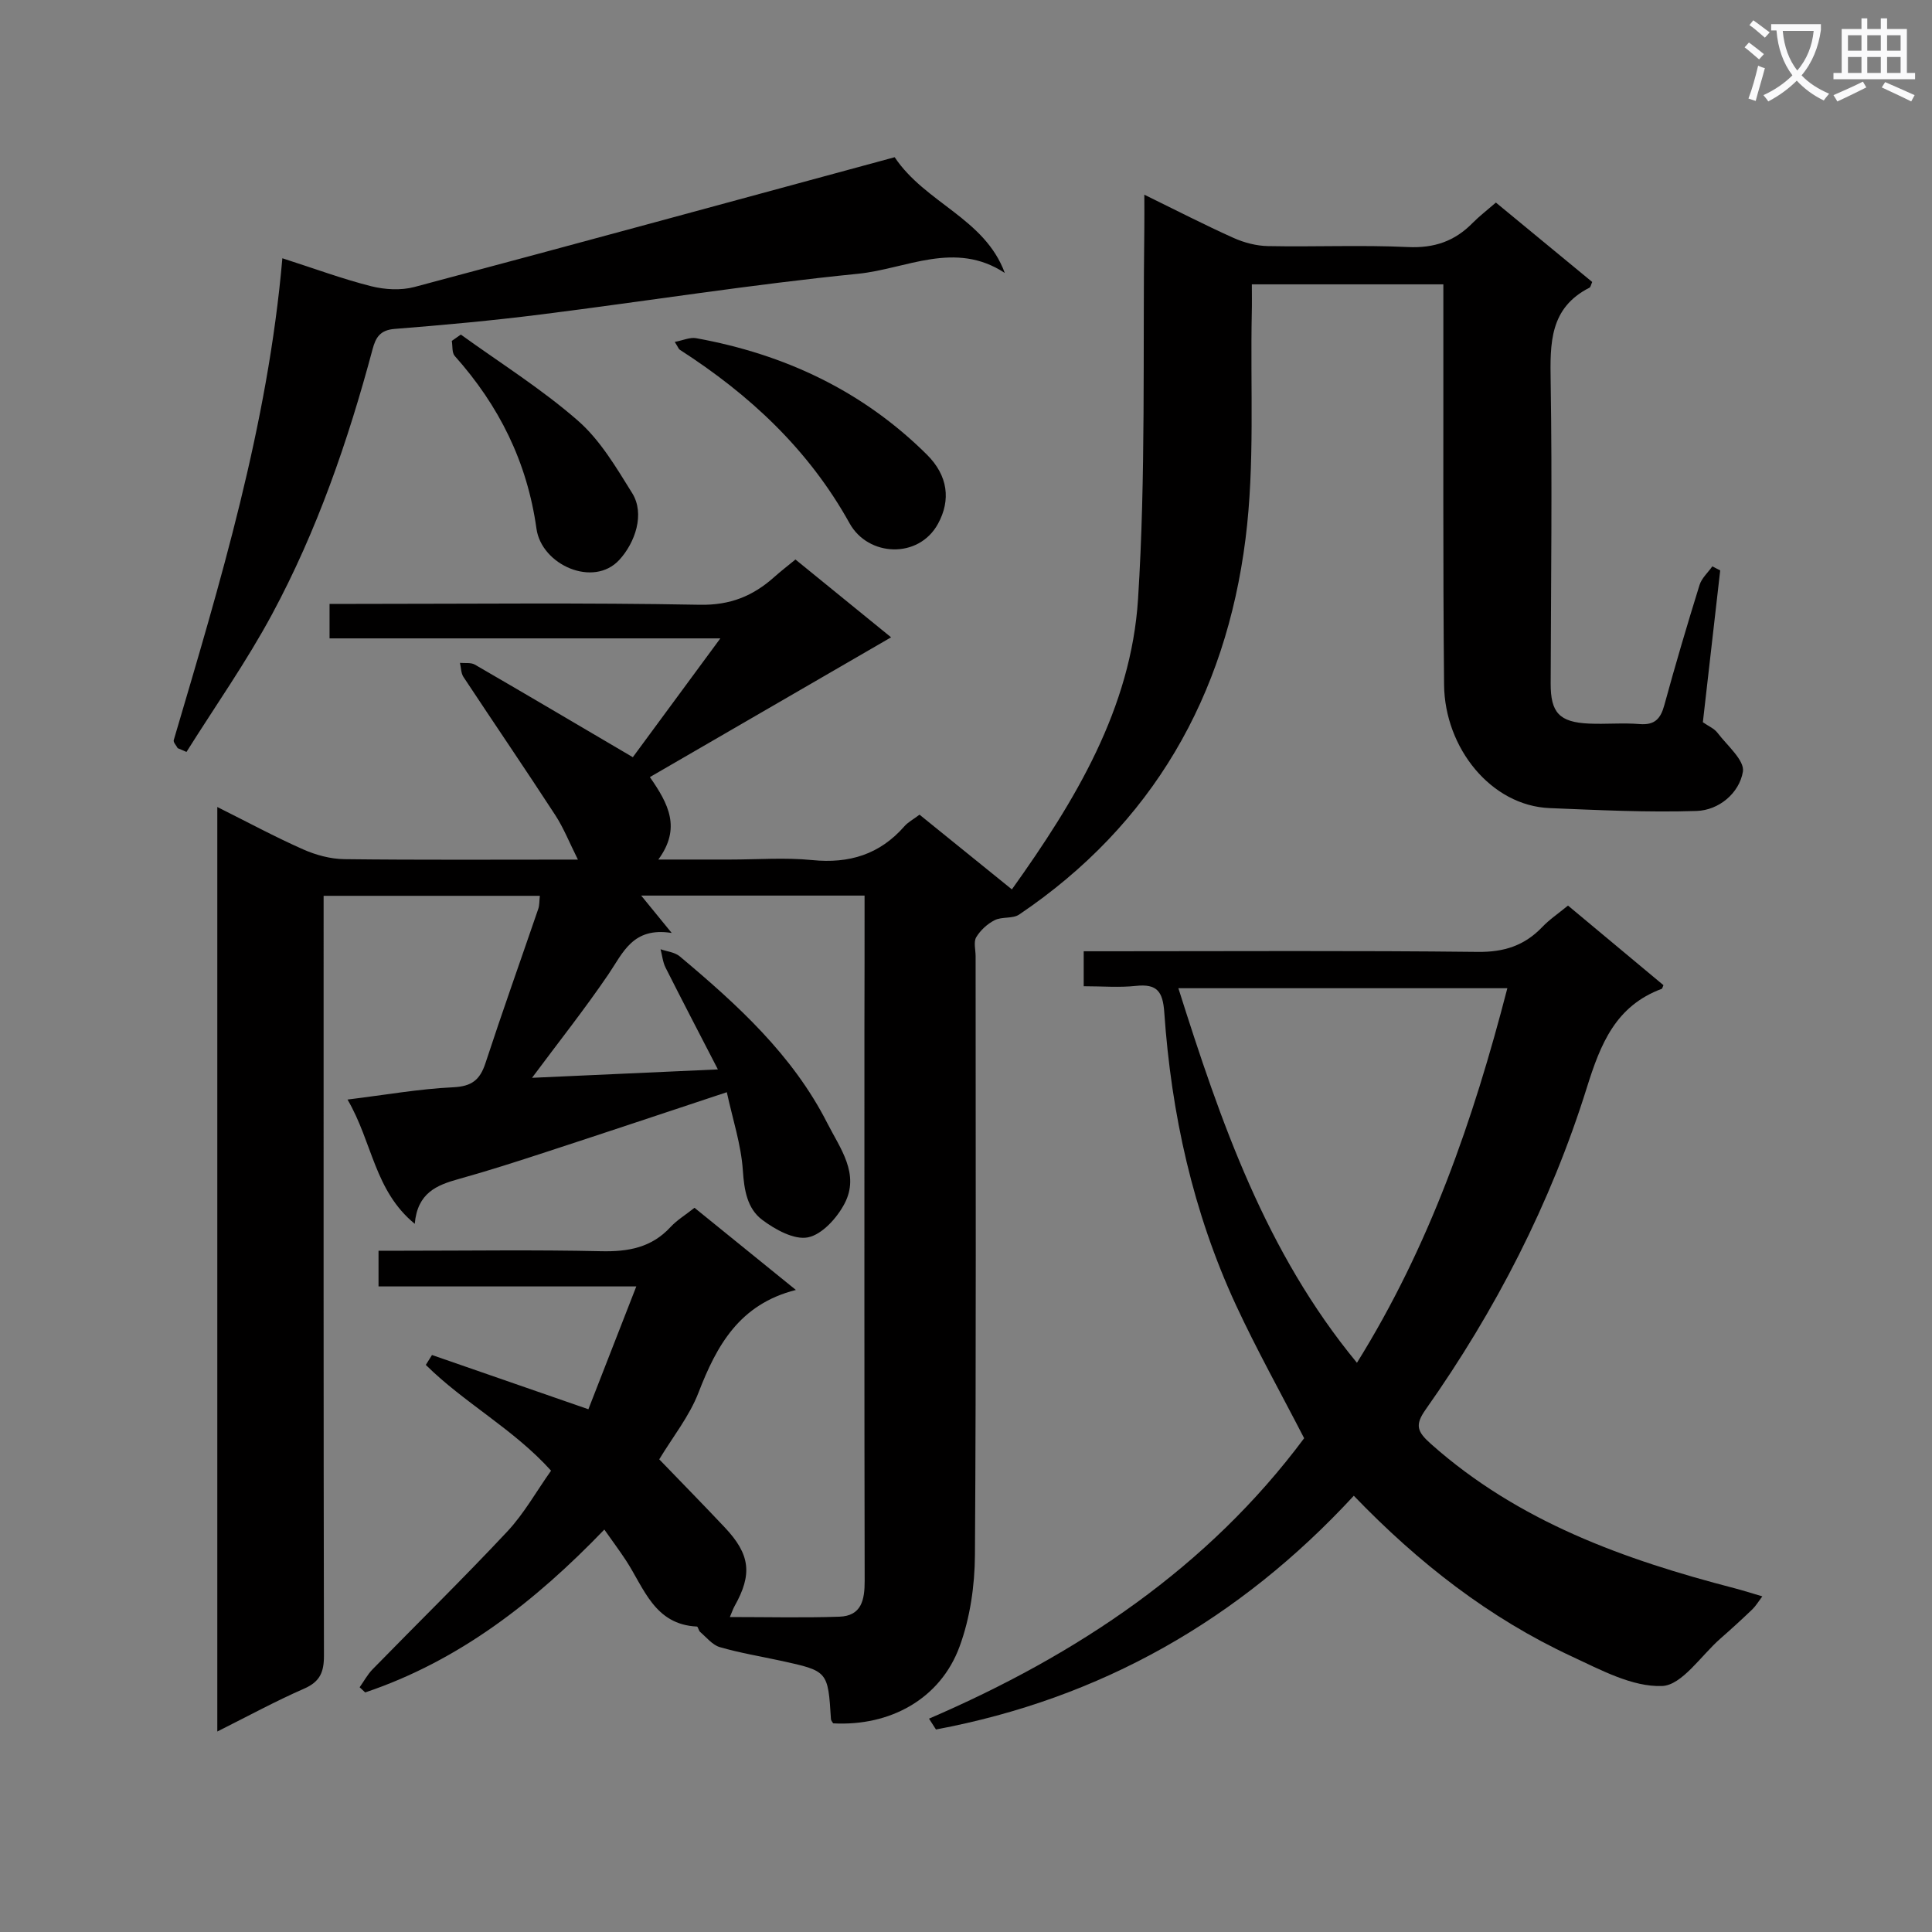 <svg enable-background="new 0 0 400 400" viewBox="0 0 400 400" xmlns="http://www.w3.org/2000/svg"><rect x="0" y="0" width="400" height="400" fill="#808080" stroke="none"/><path d="m362.1 8.8c1.1.8 2.1 1.6 3.1 2.4l-1 1.1c-1.3-1.1-2.3-2-3-2.5zm1.9 4.8c.5.2.9.4 1.4.5-.6 2.3-1.3 4.5-1.9 6.8l-1.5-.5c.8-2.1 1.4-4.3 2-6.8zm-1-9.4c1.3.9 2.4 1.8 3.4 2.5l-1 1.1c-1.4-1.2-2.4-2.1-3.2-2.6zm3.7 2.2v-1.4h10.3v1.2c-.5 3.6-1.8 6.8-4 9.4 1.5 1.6 3.4 2.8 5.7 3.8-.3.4-.7.8-1.1 1.4-2.3-1.1-4.1-2.5-5.6-4.1-1.6 1.6-3.6 3.1-5.9 4.3-.3-.5-.7-.9-1-1.3 2.4-1.1 4.4-2.5 6-4.1-1.9-2.5-3-5.6-3.3-9.3h-1.1zm8.8 0h-6.4c.3 3.3 1.3 6 3 8.2 2-2.3 3.1-5.1 3.4-8.2z" fill="#fafafb"/><path d="m385.3 3.8h1.3v2.2h2.8v-2.2h1.3v2.2h4.1v9.1h1.7v1.3h-16.9v-1.3h1.7v-9.1h4.1v-2.2zm.4 13.1.7 1.2c-1.8.9-3.8 1.9-6 2.9-.2-.4-.5-.8-.8-1.3 2.3-1 4.3-1.9 6.1-2.8zm-3.1-6.4h2.8v-3.2h-2.8zm0 4.6h2.8v-3.3h-2.8zm4-4.6h2.8v-3.2h-2.8zm0 4.6h2.8v-3.3h-2.8zm3.7 1.9c2.1.9 4.1 1.8 6.1 2.7l-.7 1.3c-2.2-1.1-4.2-2-6.1-2.9zm3.2-9.7h-2.8v3.2h2.8zm-2.8 7.8h2.8v-3.3h-2.8z" fill="#fafafb"/><g fill="#010000"><path d="m179 185.42c-15.78 0-30.84 0-46.25 0 1.96 2.4 3.66 4.49 6.32 7.74-8.07-1.28-10.06 4.08-13.11 8.57-4.91 7.22-10.36 14.09-15.81 21.42 12.65-.57 24.99-1.13 38.48-1.74-3.78-7.32-7.35-14.17-10.83-21.07-.58-1.15-.7-2.54-1.04-3.81 1.34.47 2.95.62 3.97 1.47 11.9 9.98 23.37 20.39 30.55 34.53 2.66 5.23 6.79 10.52 3.57 16.67-1.55 2.96-4.64 6.39-7.56 6.98-2.85.58-6.82-1.62-9.5-3.64-3.08-2.32-3.72-6.13-3.99-10.21-.36-5.35-2.11-10.61-3.32-16.2-13 4.31-25.19 8.39-37.41 12.38-6 1.96-12.01 3.9-18.09 5.59-4.54 1.26-8.55 2.85-9.11 9.28-8.38-6.88-8.73-16.85-13.92-25.73 7.9-.97 14.86-2.21 21.86-2.54 3.83-.18 5.54-1.49 6.69-4.97 3.51-10.71 7.3-21.33 10.95-31.99.25-.74.2-1.59.32-2.68-14.84 0-29.43 0-44.77 0v5.83c0 50.49-.03 100.99.07 151.48.01 3.42-.82 5.4-4.11 6.84-5.91 2.58-11.59 5.68-17.97 8.87 0-64.03 0-127.34 0-191.41 6.19 3.09 11.87 6.16 17.76 8.77 2.63 1.17 5.66 1.99 8.52 2.03 15.75.19 31.51.09 48.38.09-1.78-3.55-2.96-6.57-4.7-9.23-6.24-9.59-12.69-19.04-19-28.59-.52-.79-.49-1.93-.72-2.91 1.04.1 2.26-.11 3.08.36 10.73 6.21 21.41 12.53 32.71 19.17 5.4-7.33 11.44-15.53 18.12-24.6-27.61 0-54.14 0-80.91 0 0-2.49 0-4.43 0-7.14h5.17c23.83 0 47.66-.27 71.49.18 6.31.12 11.02-1.82 15.42-5.75 1.35-1.21 2.79-2.31 4.38-3.62 6.64 5.4 13.18 10.73 19.8 16.11-16.75 9.71-33.18 19.23-49.94 28.94 3.87 5.55 6.52 10.57 1.75 17.07h14.86c5.67 0 11.38-.45 16.99.11 7.67.77 14-1.17 19.1-7 .74-.85 1.82-1.41 3.13-2.4 6.3 5.1 12.58 10.18 19.12 15.47 13.11-18.35 24.68-37.47 26.12-60.13 1.63-25.55.97-51.25 1.3-76.89.03-1.95 0-3.9 0-6.81 6.65 3.25 12.5 6.27 18.5 8.96 2.19.98 4.72 1.64 7.11 1.68 9.66.19 19.34-.25 28.99.2 5.42.25 9.66-1.21 13.35-4.97 1.39-1.41 2.98-2.63 4.84-4.24 6.75 5.57 13.38 11.03 19.94 16.44-.27.6-.33 1.06-.56 1.18-8.28 4.2-8.17 11.52-8.04 19.45.33 20.82.06 41.66 0 62.49-.02 6.03 1.78 8.03 7.91 8.31 3.49.16 7.02-.19 10.49.1 3.16.26 4.37-1.11 5.14-3.95 2.27-8.32 4.72-16.6 7.28-24.84.44-1.42 1.75-2.58 2.65-3.86.54.28 1.09.56 1.63.84-1.2 10.49-2.4 20.98-3.59 31.43 1.15.81 2.34 1.29 3.01 2.17 2 2.63 5.67 5.73 5.28 8.07-.75 4.43-4.95 7.98-9.59 8.13-10.12.33-20.27-.18-30.4-.59-12.13-.48-21.75-12.44-21.88-25.54-.25-25.49-.12-50.99-.15-76.49 0-1.99 0-3.98 0-6.41-13.17 0-26.05 0-39.65 0 0 1.99.04 3.91-.01 5.83-.33 15.64.66 31.44-1.3 46.88-4.11 32.51-19.23 59.12-46.87 77.77-1.33.9-3.56.4-5.06 1.16-1.51.76-2.96 2.09-3.82 3.53-.59.99-.13 2.6-.13 3.93 0 41.33.13 82.66-.14 123.98-.04 6.35-1 13.02-3.18 18.95-3.97 10.81-14.34 16.54-26.17 15.9-.16-.28-.44-.56-.46-.86-.62-9.97-.62-9.97-10.38-12.1-4.22-.92-8.5-1.62-12.63-2.82-1.54-.45-2.76-2.02-4.07-3.14-.32-.27-.44-1.11-.67-1.12-8.83-.42-10.94-7.99-14.74-13.77-1.28-1.94-2.66-3.8-4.43-6.31-14.3 14.87-30.04 27.17-49.51 33.72-.38-.36-.77-.71-1.15-1.07.88-1.24 1.62-2.63 2.67-3.71 9.29-9.52 18.81-18.83 27.9-28.54 3.48-3.72 6.02-8.31 9.06-12.59-7.72-8.59-17.97-14.01-25.93-21.9.43-.68.86-1.37 1.28-2.05 10.51 3.65 21.02 7.29 32.38 11.23 3.09-7.92 6.36-16.3 9.92-25.43-18.47 0-35.73 0-53.37 0 0-2.47 0-4.55 0-7.39h5.06c13.66 0 27.33-.21 40.99.1 5.62.13 10.45-.72 14.4-5 1.33-1.44 3.09-2.5 4.97-3.99 6.73 5.45 13.43 10.88 20.99 17.01-11.71 2.96-16.4 11.51-20.17 21.27-1.89 4.89-5.33 9.17-8.12 13.8 4.44 4.6 9.04 9.3 13.56 14.09 5.29 5.61 5.75 9.69 2.04 16.29-.31.54-.5 1.15-.98 2.27 7.84 0 15.25.18 22.65-.07 4.6-.15 5.27-3.46 5.26-7.42-.08-38.16-.05-76.32-.05-114.48.03-8.99.03-17.96.03-27.4z"/><path d="m324.64 187.49c6.86 5.72 13.35 11.14 19.76 16.48-.22.5-.25.72-.34.75-9.55 3.55-12.68 11.37-15.53 20.49-7.48 23.93-18.89 46.1-33.36 66.61-2.3 3.25-1.75 4.6 1.1 7.14 18.09 16.09 39.99 23.94 62.86 29.87 1.76.46 3.49 1.02 5.74 1.68-.8 1.06-1.34 1.98-2.07 2.69-2.16 2.07-4.38 4.1-6.63 6.07-3.99 3.5-7.94 9.65-12.07 9.8-6.16.22-12.69-3.34-18.68-6.12-17.08-7.94-31.73-19.35-45.13-33.27-23.71 25.69-52.45 42.02-86.51 48.39-.48-.75-.96-1.5-1.44-2.24 30.73-13.24 57.75-31.3 77.67-58.06-4.79-9.3-9.82-18.29-14.14-27.61-8.88-19.19-13.37-39.56-14.82-60.57-.3-4.33-1.51-5.94-5.88-5.47-3.44.37-6.96.07-10.8.07 0-2.34 0-4.41 0-7.24h5.12c25.5 0 51-.16 76.49.13 5.41.06 9.61-1.29 13.28-5.1 1.47-1.56 3.29-2.78 5.38-4.49zm-12.56 17.11c-23.02 0-45.35 0-68.11 0 8.78 27.74 18.05 54.61 36.97 77.55 15.06-24.19 24.07-50.19 31.14-77.55z"/><path d="m36.79 154.9c-.29-.56-.95-1.22-.82-1.66 9.61-32.58 19.48-65.1 22.49-99.77 6.75 2.17 12.49 4.3 18.39 5.79 2.83.71 6.15.9 8.94.16 33.17-8.83 66.28-17.88 99.44-26.87 6.35 9.51 18.64 12.64 22.8 23.96-10.33-6.8-20.46-.82-30.37.17-21.96 2.19-43.8 5.67-65.71 8.43-10.05 1.27-20.16 2.19-30.26 2.99-3 .24-3.91 1.77-4.56 4.23-5.08 18.98-11.48 37.52-20.8 54.84-5.29 9.83-11.77 19.03-17.72 28.51-.61-.26-1.22-.52-1.82-.78z"/><path d="m139.7 70.79c1.72-.32 3.16-1.01 4.43-.77 18.29 3.31 34.47 10.9 47.77 24.1 4.39 4.36 4.98 9.42 2.31 14.31-4 7.34-14.46 6.85-18.31-.08-8.49-15.3-20.7-26.64-35.16-35.94-.24-.16-.35-.54-1.04-1.62z"/><path d="m95.41 69.27c8.14 5.88 16.72 11.25 24.25 17.83 4.61 4.03 7.93 9.7 11.23 15 2.68 4.31.6 10.26-2.67 13.82-5.35 5.81-16.1 1.05-17.15-6.46-1.93-13.82-7.75-25.49-16.92-35.76-.61-.68-.42-2.06-.61-3.12.63-.44 1.25-.88 1.87-1.31z"/></g></svg>